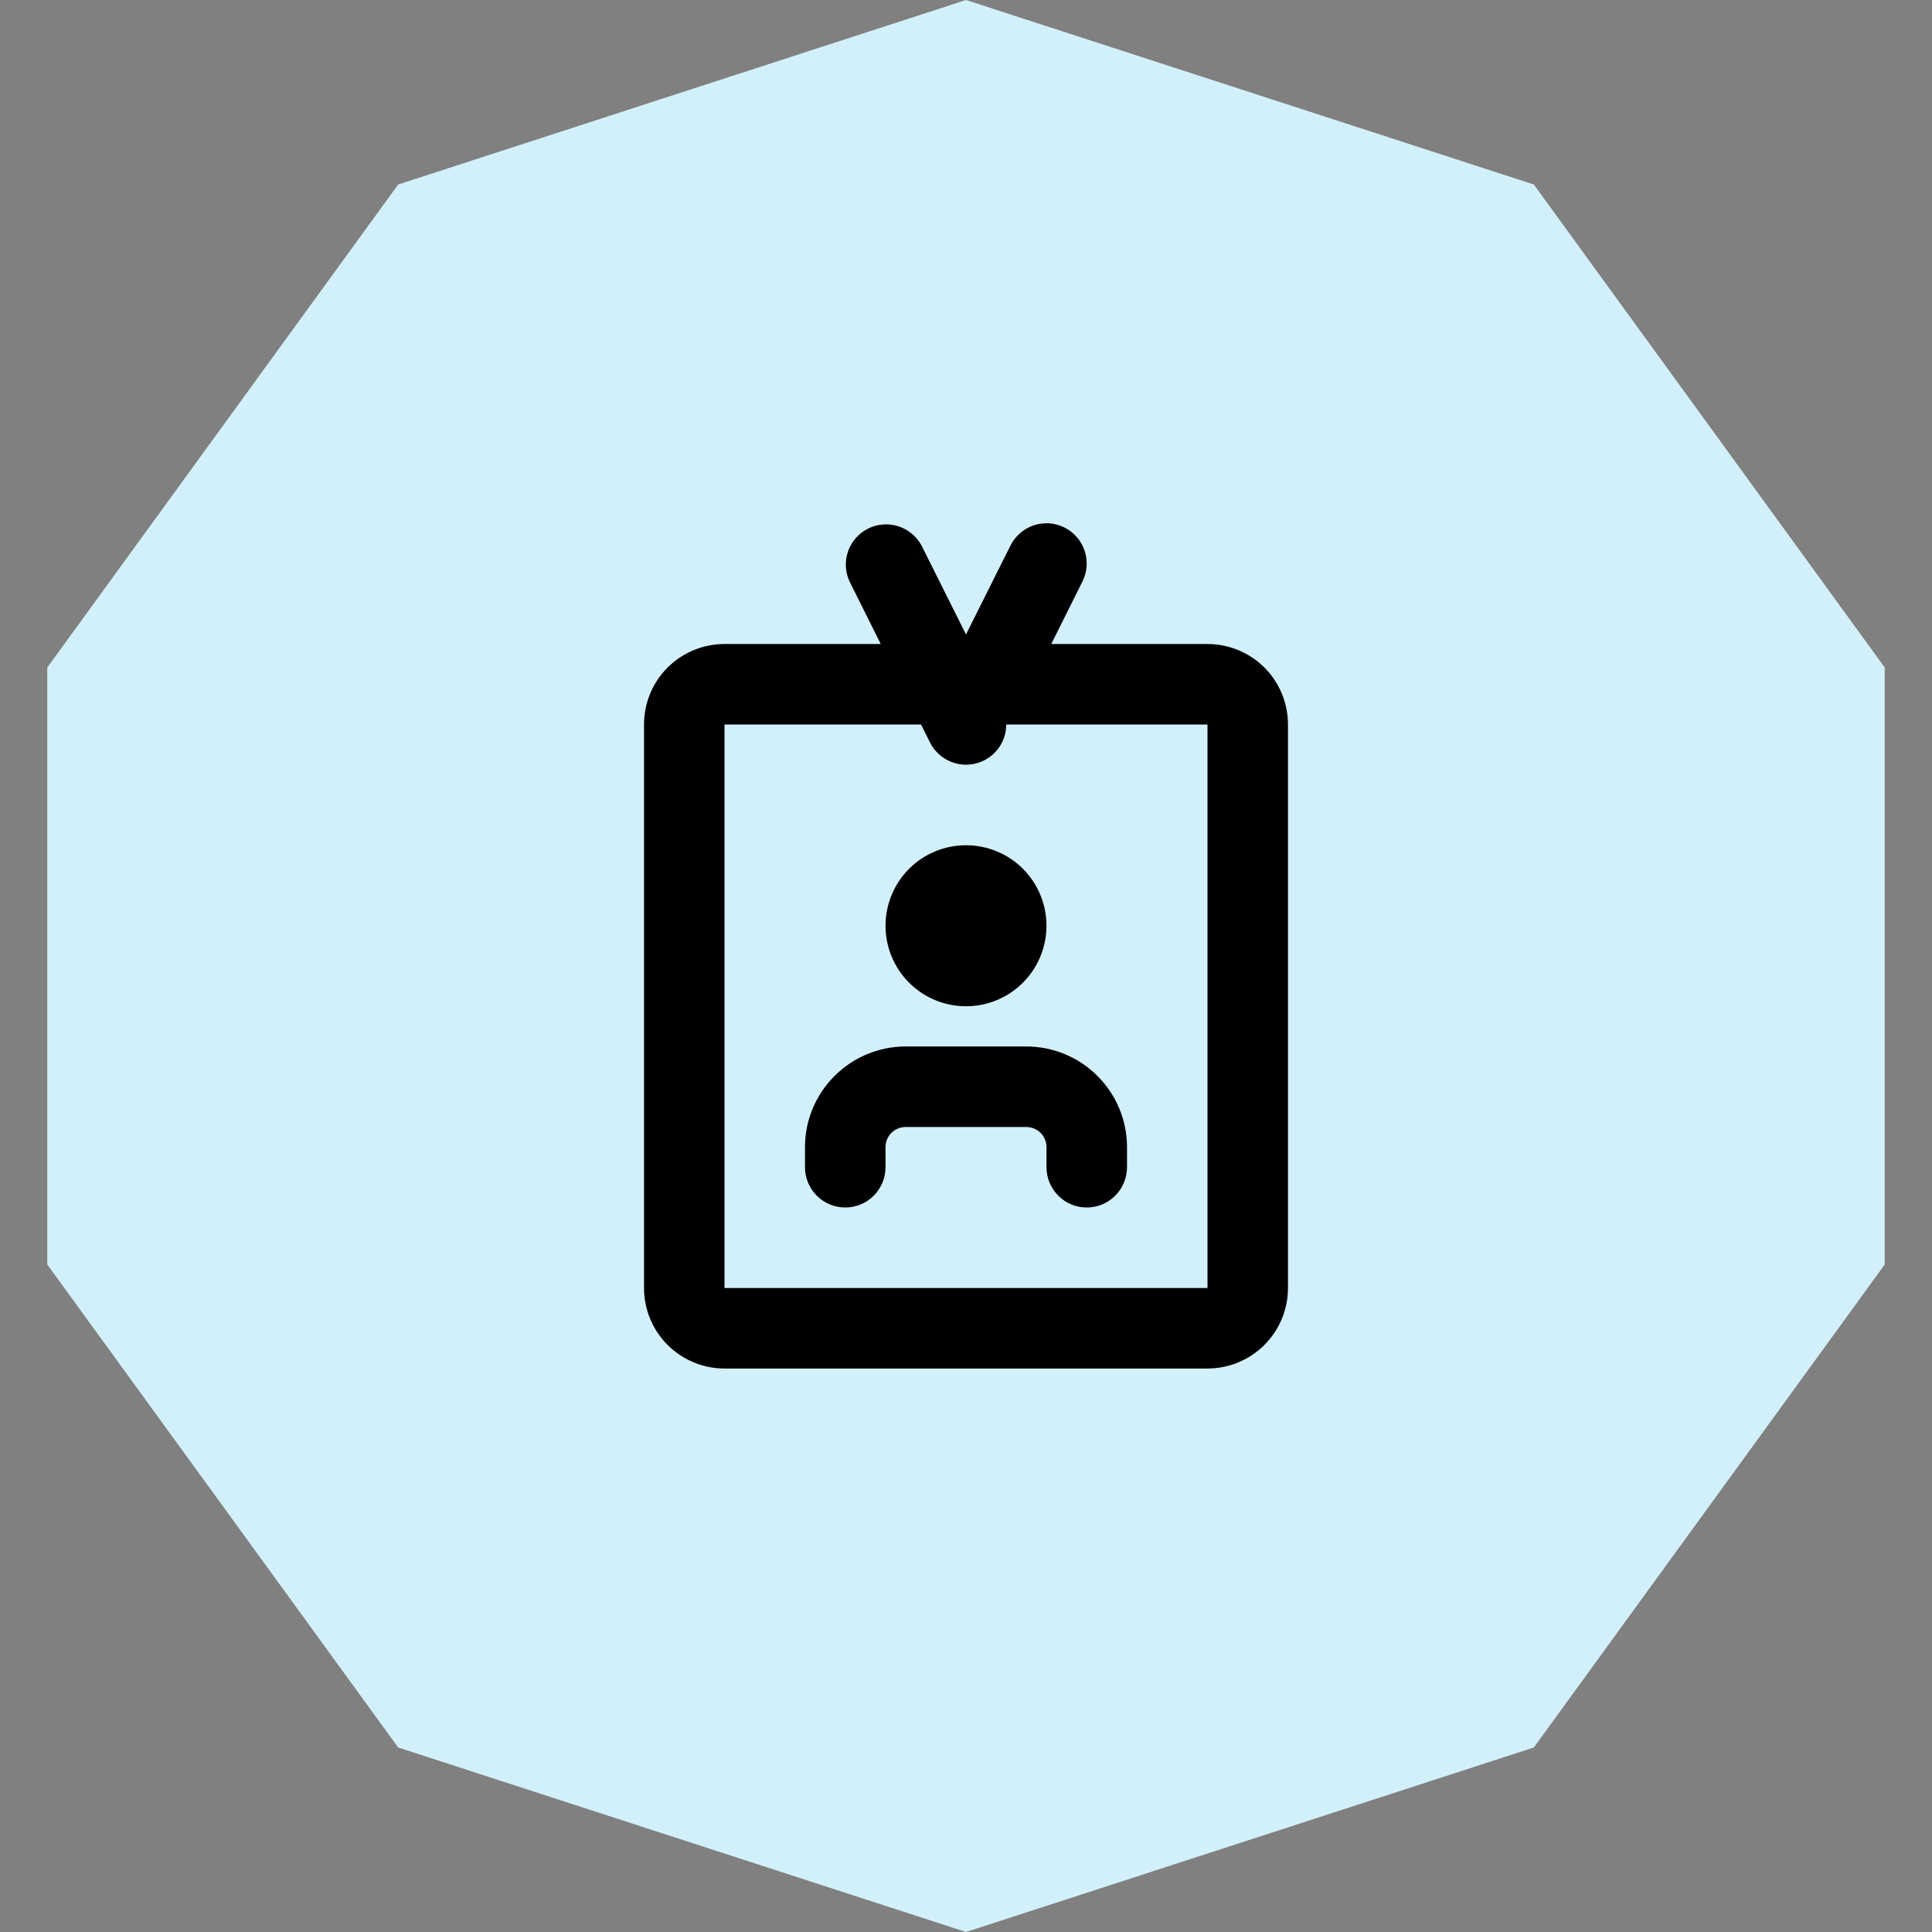 <svg width="32" height="32" viewBox="0 0 32 32" fill="none" xmlns="http://www.w3.org/2000/svg">
<rect x="0" y="0" width="32" height="32" fill="#808080" stroke="none"/>
<path d="M16 0L25.405 3.056L31.217 11.056V20.944L25.405 28.944L16 32L6.595 28.944L0.783 20.944V11.056L6.595 3.056L16 0Z" fill="#D2F0FA"/>
<path d="M17.631 8.737C17.789 8.816 17.91 8.955 17.965 9.123C18.021 9.29 18.008 9.473 17.929 9.631L17.412 10.667H20C20.354 10.667 20.693 10.807 20.943 11.057C21.193 11.307 21.333 11.646 21.333 12V21.333C21.333 21.687 21.193 22.026 20.943 22.276C20.693 22.526 20.354 22.667 20 22.667H12C11.646 22.667 11.307 22.526 11.057 22.276C10.807 22.026 10.667 21.687 10.667 21.333V12C10.667 11.646 10.807 11.307 11.057 11.057C11.307 10.807 11.646 10.667 12 10.667H14.588L14.071 9.631C13.998 9.474 13.989 9.295 14.047 9.131C14.104 8.968 14.223 8.833 14.378 8.755C14.533 8.678 14.712 8.664 14.877 8.716C15.042 8.768 15.181 8.883 15.263 9.035L16 10.509L16.737 9.035C16.817 8.877 16.955 8.757 17.123 8.701C17.29 8.645 17.473 8.658 17.631 8.737ZM15.255 12H12V21.333H20V12H16.667C16.666 12.15 16.616 12.296 16.523 12.413C16.429 12.531 16.299 12.614 16.153 12.648C16.007 12.683 15.854 12.667 15.718 12.603C15.582 12.54 15.471 12.432 15.404 12.298L15.255 12ZM17 17.333C17.442 17.333 17.866 17.509 18.178 17.822C18.491 18.134 18.667 18.558 18.667 19V19.333C18.667 19.51 18.596 19.68 18.471 19.805C18.346 19.93 18.177 20 18 20C17.823 20 17.654 19.93 17.529 19.805C17.404 19.68 17.333 19.51 17.333 19.333V19C17.333 18.912 17.298 18.827 17.236 18.764C17.173 18.702 17.088 18.667 17 18.667H15C14.912 18.667 14.827 18.702 14.764 18.764C14.702 18.827 14.667 18.912 14.667 19V19.333C14.667 19.51 14.596 19.68 14.471 19.805C14.346 19.93 14.177 20 14 20C13.823 20 13.654 19.93 13.529 19.805C13.404 19.68 13.333 19.51 13.333 19.333V19C13.333 18.558 13.509 18.134 13.822 17.822C14.134 17.509 14.558 17.333 15 17.333H17ZM16 14C16.354 14 16.693 14.14 16.943 14.39C17.193 14.641 17.333 14.98 17.333 15.333C17.333 15.687 17.193 16.026 16.943 16.276C16.693 16.526 16.354 16.667 16 16.667C15.646 16.667 15.307 16.526 15.057 16.276C14.807 16.026 14.667 15.687 14.667 15.333C14.667 14.98 14.807 14.641 15.057 14.39C15.307 14.14 15.646 14 16 14Z" fill="black"/>
</svg>
